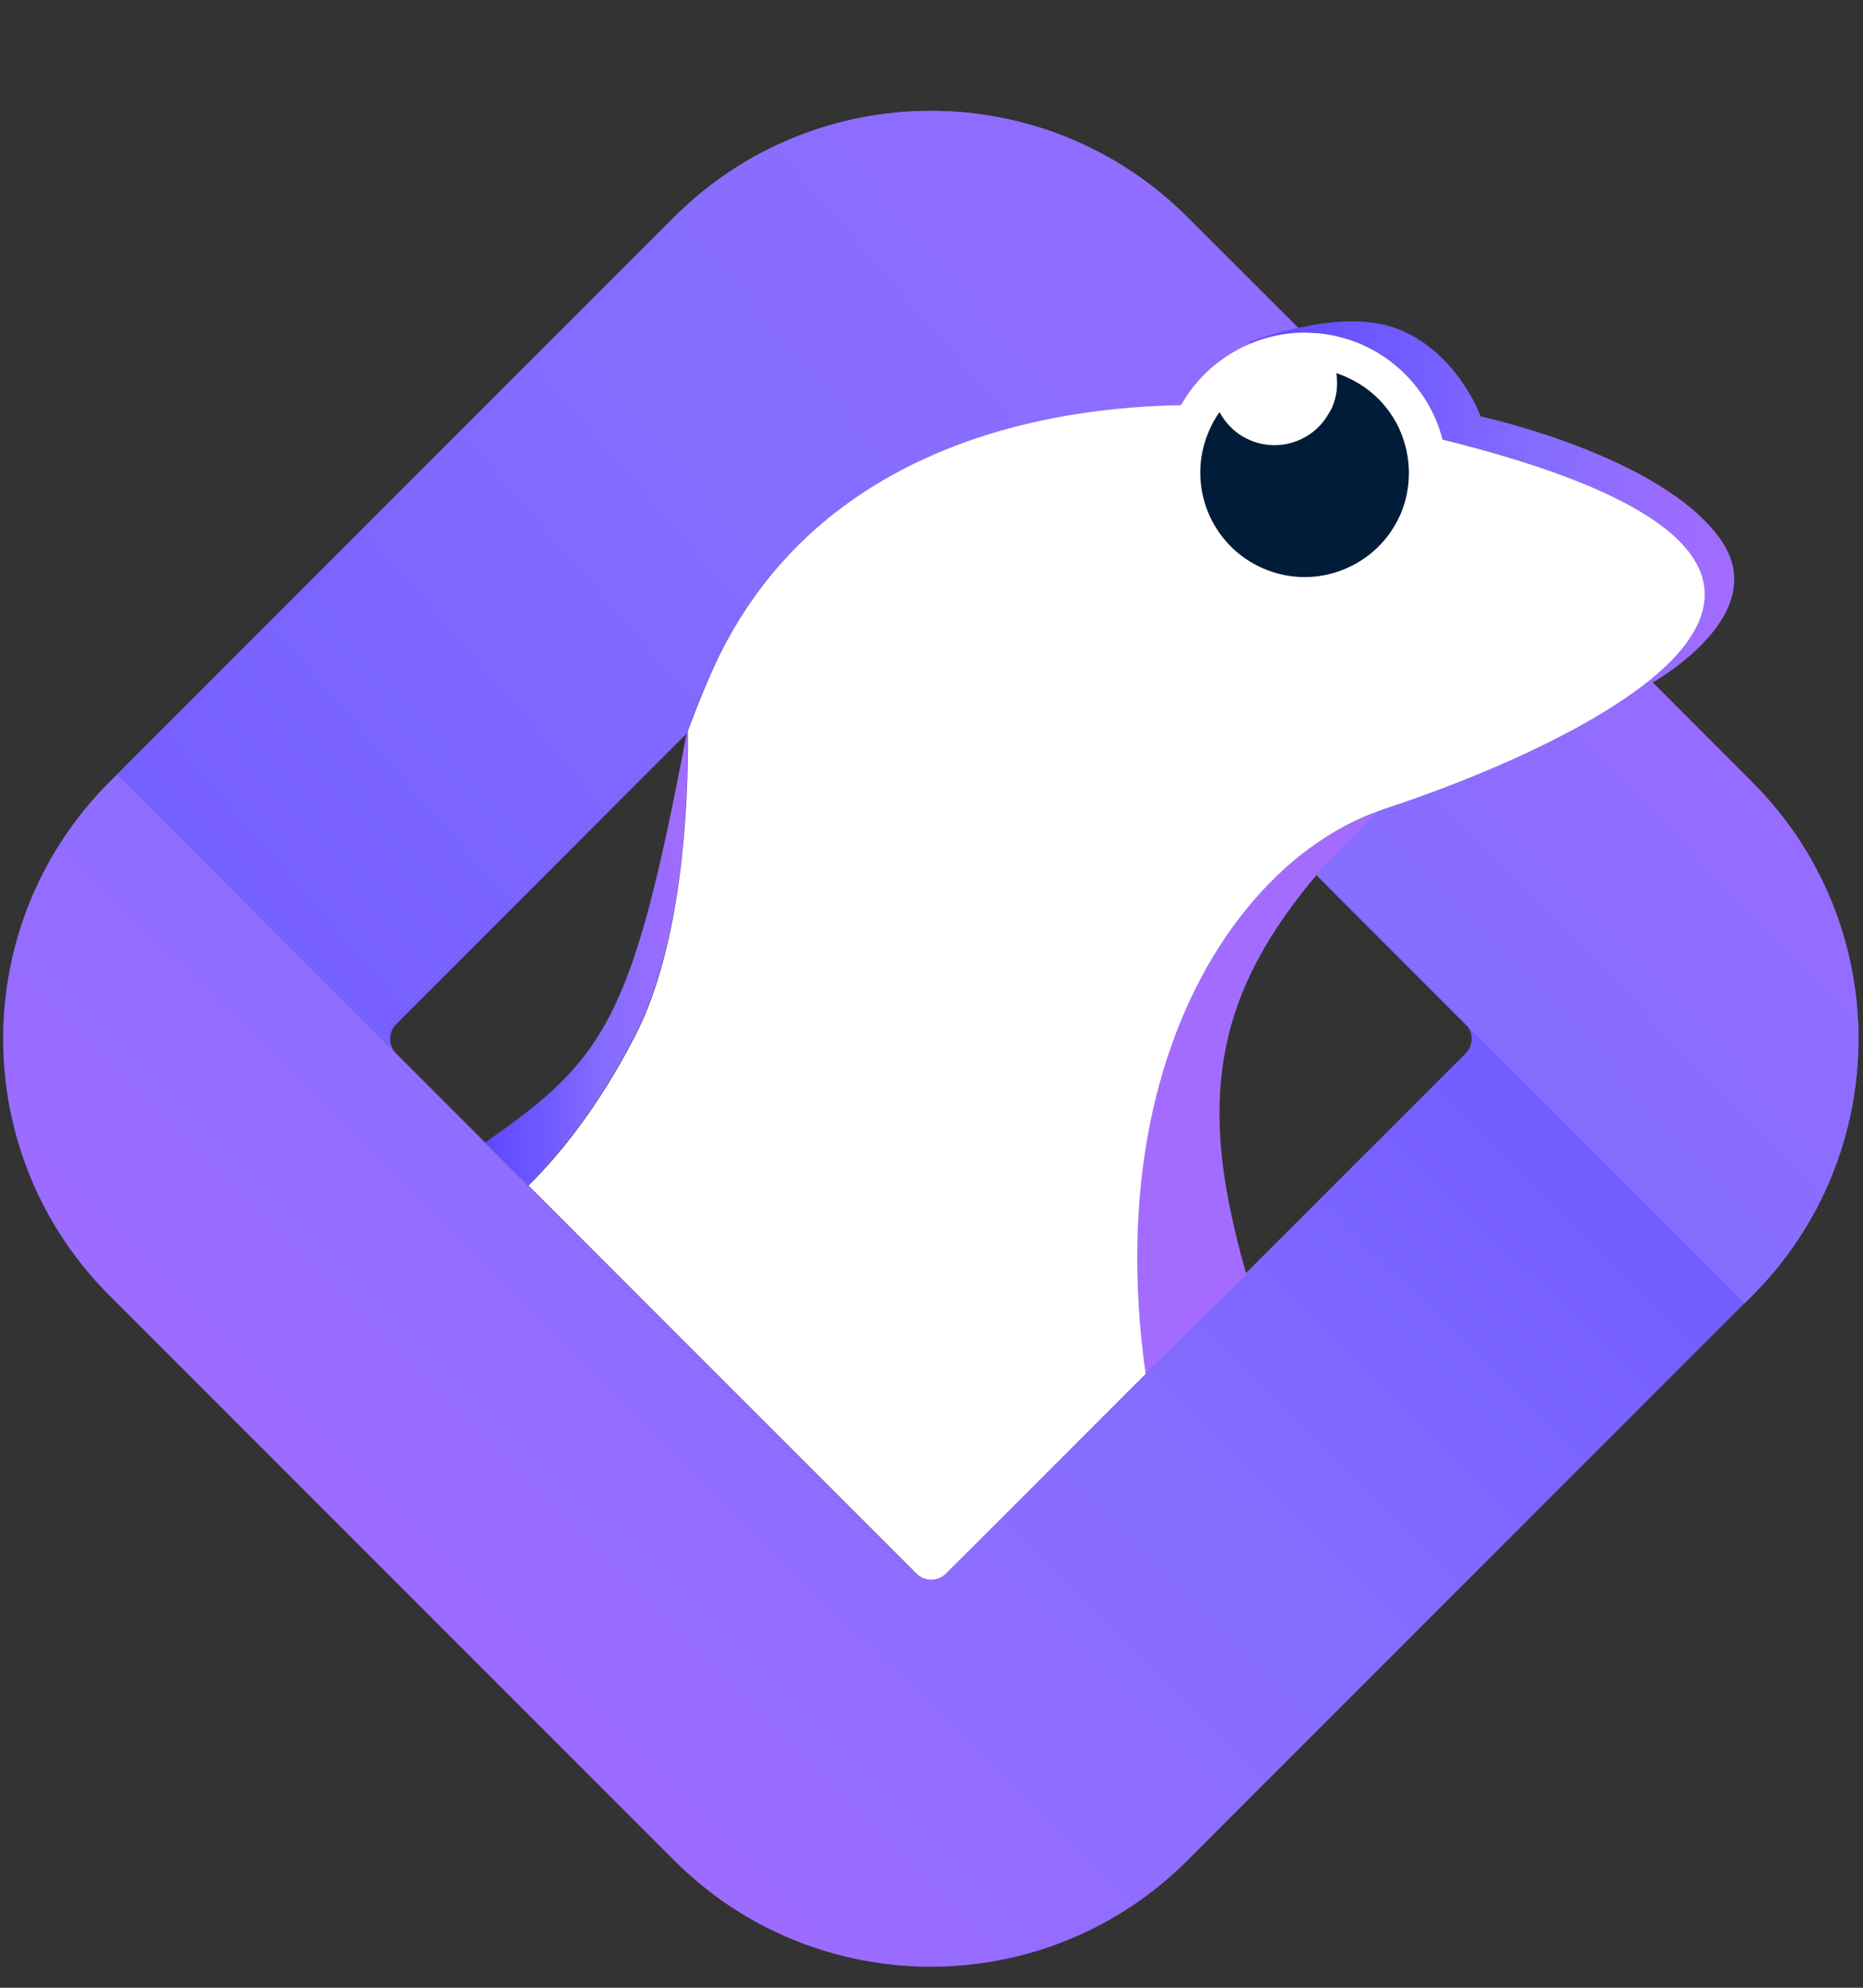 <svg width="15" height="16" viewBox="0 0 15 16" fill="none" xmlns="http://www.w3.org/2000/svg">
<rect x="0" y="0" width="15" height="16" fill="#333333" stroke="none"/>
<g clip-path="url(#clip0_1313_90)">
<path d="M14.107 6.295L13.285 5.472C12.725 5.928 11.756 6.312 11.146 6.511C11.119 6.52 11.092 6.531 11.065 6.541C10.904 6.7 10.746 6.867 10.599 7.043L11.8 8.245L14.046 10.491L14.107 10.43C15.249 9.287 15.249 7.436 14.107 6.295Z" fill="url(#paint0_linear_1313_90)"/>
<path d="M14.107 6.295L13.285 5.472C12.725 5.928 11.756 6.312 11.146 6.511C11.119 6.52 11.092 6.531 11.065 6.541C10.904 6.7 10.746 6.867 10.599 7.043L11.8 8.245L14.046 10.491L14.107 10.43C15.249 9.287 15.249 7.436 14.107 6.295Z" fill="url(#paint1_linear_1313_90)"/>
<path d="M3.189 8.244L5.527 5.905C5.589 5.737 5.655 5.569 5.729 5.404C6.434 3.824 8.016 3.287 9.505 3.261C9.701 2.914 10.072 2.682 10.49 2.677L9.561 1.749C8.42 0.607 6.569 0.607 5.427 1.749L5.366 1.81L0.942 6.234L3.189 8.48C3.124 8.415 3.124 8.309 3.189 8.244Z" fill="url(#paint2_linear_1313_90)"/>
<path d="M3.189 8.244L5.527 5.905C5.589 5.737 5.655 5.569 5.729 5.404C6.434 3.824 8.016 3.287 9.505 3.261C9.701 2.914 10.072 2.682 10.49 2.677L9.561 1.749C8.42 0.607 6.569 0.607 5.427 1.749L5.366 1.81L0.942 6.234L3.189 8.48C3.124 8.415 3.124 8.309 3.189 8.244Z" fill="url(#paint3_linear_1313_90)"/>
<path d="M11.27 3.457C11.269 3.456 11.269 3.456 11.27 3.457V3.457Z" fill="#9BA1A7"/>
<path d="M11.8 8.243C11.865 8.308 11.865 8.415 11.8 8.48L9.731 10.548L9.223 11.057L7.845 12.435L7.613 12.667C7.548 12.732 7.441 12.732 7.376 12.667L5.283 10.573L3.906 9.197L3.189 8.48L0.943 6.233L0.881 6.295C-0.26 7.436 -0.26 9.287 0.881 10.428L1.401 10.948L5.308 14.855L5.428 14.975C6.569 16.116 8.42 16.116 9.561 14.975L9.623 14.913L14.046 10.49L11.8 8.243Z" fill="url(#paint4_linear_1313_90)"/>
<path d="M11.269 3.457C11.269 3.456 11.269 3.456 11.269 3.457C11.188 3.277 11.044 3.127 10.853 3.04C10.847 3.037 10.842 3.033 10.835 3.031C10.81 3.02 10.784 3.011 10.759 3.002C10.774 3.092 10.764 3.188 10.725 3.278C10.715 3.301 10.703 3.322 10.689 3.343C10.56 3.552 10.297 3.642 10.065 3.543C9.955 3.497 9.872 3.415 9.819 3.317C9.785 3.365 9.755 3.417 9.732 3.473C9.549 3.901 9.747 4.395 10.174 4.577C10.602 4.76 11.095 4.562 11.278 4.135C11.374 3.908 11.364 3.665 11.269 3.457Z" fill="#001C38"/>
<path d="M5.537 5.881C5.534 5.888 5.529 5.896 5.528 5.905C5.094 8.197 4.88 8.52 3.905 9.197L4.252 9.543C4.478 9.32 4.803 8.935 5.11 8.338C5.489 7.608 5.542 6.506 5.537 5.881Z" fill="url(#paint5_linear_1313_90)"/>
<path d="M10.47 6.883C10.464 6.888 10.456 6.895 10.451 6.898C10.234 7.073 10.03 7.296 9.853 7.562C9.318 8.361 9.01 9.555 9.223 11.057L9.221 11.058C9.221 11.058 9.221 11.058 9.221 11.06L10.036 10.26C10.001 10.141 9.969 10.017 9.939 9.888C9.658 8.698 9.866 7.915 10.598 7.046C10.689 6.937 10.9 6.721 11.086 6.535C11.079 6.537 11.073 6.54 11.065 6.542C10.861 6.617 10.661 6.732 10.47 6.883Z" fill="url(#paint6_linear_1313_90)"/>
<path d="M9.853 7.562C9.318 8.361 9.009 9.555 9.222 11.059L9.223 11.057C9.01 9.555 9.318 8.361 9.853 7.562Z" fill="white"/>
<path d="M9.853 7.562C9.318 8.361 9.009 9.555 9.222 11.059L9.223 11.057C9.01 9.555 9.318 8.361 9.853 7.562Z" fill="url(#paint7_linear_1313_90)"/>
<path d="M13.852 4.34C13.373 3.665 11.922 3.352 11.922 3.352C11.922 3.352 11.724 2.805 11.213 2.633C10.75 2.48 10.054 2.756 10.054 2.756L10.064 2.765C10.197 2.71 10.34 2.678 10.49 2.676C10.527 2.676 10.562 2.676 10.598 2.68C11.098 2.721 11.497 3.077 11.614 3.537C14.052 4.141 14.023 4.87 13.284 5.471C13.255 5.495 13.224 5.518 13.193 5.541L13.205 5.552C13.207 5.553 14.31 4.987 13.852 4.34Z" fill="url(#paint8_linear_1313_90)"/>
<path d="M11.615 3.538C11.497 3.079 11.099 2.722 10.599 2.681C10.563 2.679 10.527 2.677 10.492 2.677C10.342 2.679 10.198 2.711 10.065 2.766C9.83 2.865 9.633 3.038 9.508 3.261C8.018 3.287 6.437 3.822 5.732 5.404C5.662 5.561 5.599 5.721 5.539 5.881C5.544 6.506 5.49 7.61 5.114 8.338C4.807 8.935 4.482 9.32 4.255 9.543L5.285 10.573L7.379 12.667C7.444 12.732 7.55 12.732 7.615 12.667L7.848 12.435L9.224 11.059C9.012 9.555 9.32 8.361 9.855 7.562C10.034 7.295 10.238 7.072 10.455 6.896C10.462 6.891 10.467 6.887 10.473 6.882C10.663 6.732 10.864 6.616 11.068 6.54C11.075 6.537 11.082 6.535 11.089 6.532C11.109 6.525 11.129 6.517 11.149 6.51C11.727 6.321 12.627 5.966 13.197 5.541C13.228 5.517 13.258 5.495 13.288 5.471C14.024 4.87 14.053 4.141 11.615 3.538ZM11.278 4.135C11.095 4.562 10.6 4.76 10.174 4.577C9.747 4.395 9.549 3.9 9.732 3.474C9.755 3.417 9.785 3.365 9.819 3.317C9.872 3.415 9.955 3.496 10.065 3.543C10.298 3.642 10.562 3.552 10.689 3.344C10.692 3.338 10.694 3.333 10.698 3.329C10.708 3.312 10.718 3.297 10.725 3.28C10.764 3.19 10.774 3.094 10.759 3.003C10.785 3.012 10.81 3.021 10.835 3.032C10.842 3.035 10.847 3.038 10.853 3.041C11.044 3.128 11.188 3.279 11.269 3.457L11.27 3.458C11.27 3.458 11.27 3.458 11.269 3.458C11.33 3.595 11.355 3.746 11.339 3.898C11.33 3.977 11.312 4.057 11.278 4.135Z" fill="white"/>
</g>
<defs>
<linearGradient id="paint0_linear_1313_90" x1="5.199" y1="16.006" x2="15.684" y2="5.329" gradientUnits="userSpaceOnUse">
<stop stop-color="#5D47FF"/>
<stop offset="0.59" stop-color="#846DFF"/>
<stop offset="1" stop-color="#A36CFF"/>
</linearGradient>
<linearGradient id="paint1_linear_1313_90" x1="7.087" y1="13.861" x2="15.98" y2="5.167" gradientUnits="userSpaceOnUse">
<stop stop-color="#5D47FF"/>
<stop offset="0.59" stop-color="#846DFF"/>
<stop offset="1" stop-color="#A36CFF"/>
</linearGradient>
<linearGradient id="paint2_linear_1313_90" x1="-0.312" y1="10.594" x2="10.173" y2="-0.084" gradientUnits="userSpaceOnUse">
<stop stop-color="#5D47FF"/>
<stop offset="0.59" stop-color="#846DFF"/>
<stop offset="1" stop-color="#A36CFF"/>
</linearGradient>
<linearGradient id="paint3_linear_1313_90" x1="-4.934" y1="13.371" x2="13.452" y2="-2.549" gradientUnits="userSpaceOnUse">
<stop stop-color="#5D47FF"/>
<stop offset="0.59" stop-color="#846DFF"/>
<stop offset="1" stop-color="#A36CFF"/>
</linearGradient>
<linearGradient id="paint4_linear_1313_90" x1="13.316" y1="2.469" x2="2.258" y2="13.66" gradientUnits="userSpaceOnUse">
<stop stop-color="#5D47FF"/>
<stop offset="0.59" stop-color="#846DFF"/>
<stop offset="1" stop-color="#A36CFF"/>
</linearGradient>
<linearGradient id="paint5_linear_1313_90" x1="3.906" y1="7.712" x2="5.537" y2="7.712" gradientUnits="userSpaceOnUse">
<stop stop-color="#5D47FF"/>
<stop offset="0.59" stop-color="#846DFF"/>
<stop offset="1" stop-color="#A36CFF"/>
</linearGradient>
<linearGradient id="paint6_linear_1313_90" x1="-18.43" y1="97.497" x2="-0.09" y2="40.085" gradientUnits="userSpaceOnUse">
<stop stop-color="#5D47FF"/>
<stop offset="0.59" stop-color="#846DFF"/>
<stop offset="1" stop-color="#A36CFF"/>
</linearGradient>
<linearGradient id="paint7_linear_1313_90" x1="-18.684" y1="97.416" x2="-0.344" y2="40.004" gradientUnits="userSpaceOnUse">
<stop stop-color="#5D47FF"/>
<stop offset="0.59" stop-color="#846DFF"/>
<stop offset="1" stop-color="#A36CFF"/>
</linearGradient>
<linearGradient id="paint8_linear_1313_90" x1="10.054" y1="4.071" x2="13.963" y2="4.071" gradientUnits="userSpaceOnUse">
<stop stop-color="#5D47FF"/>
<stop offset="0.59" stop-color="#846DFF"/>
<stop offset="1" stop-color="#A36CFF"/>
</linearGradient>
<clipPath id="clip0_1313_90">
<rect width="15" height="15" fill="white" transform="translate(0 0.857)"/>
</clipPath>
</defs>
</svg>
